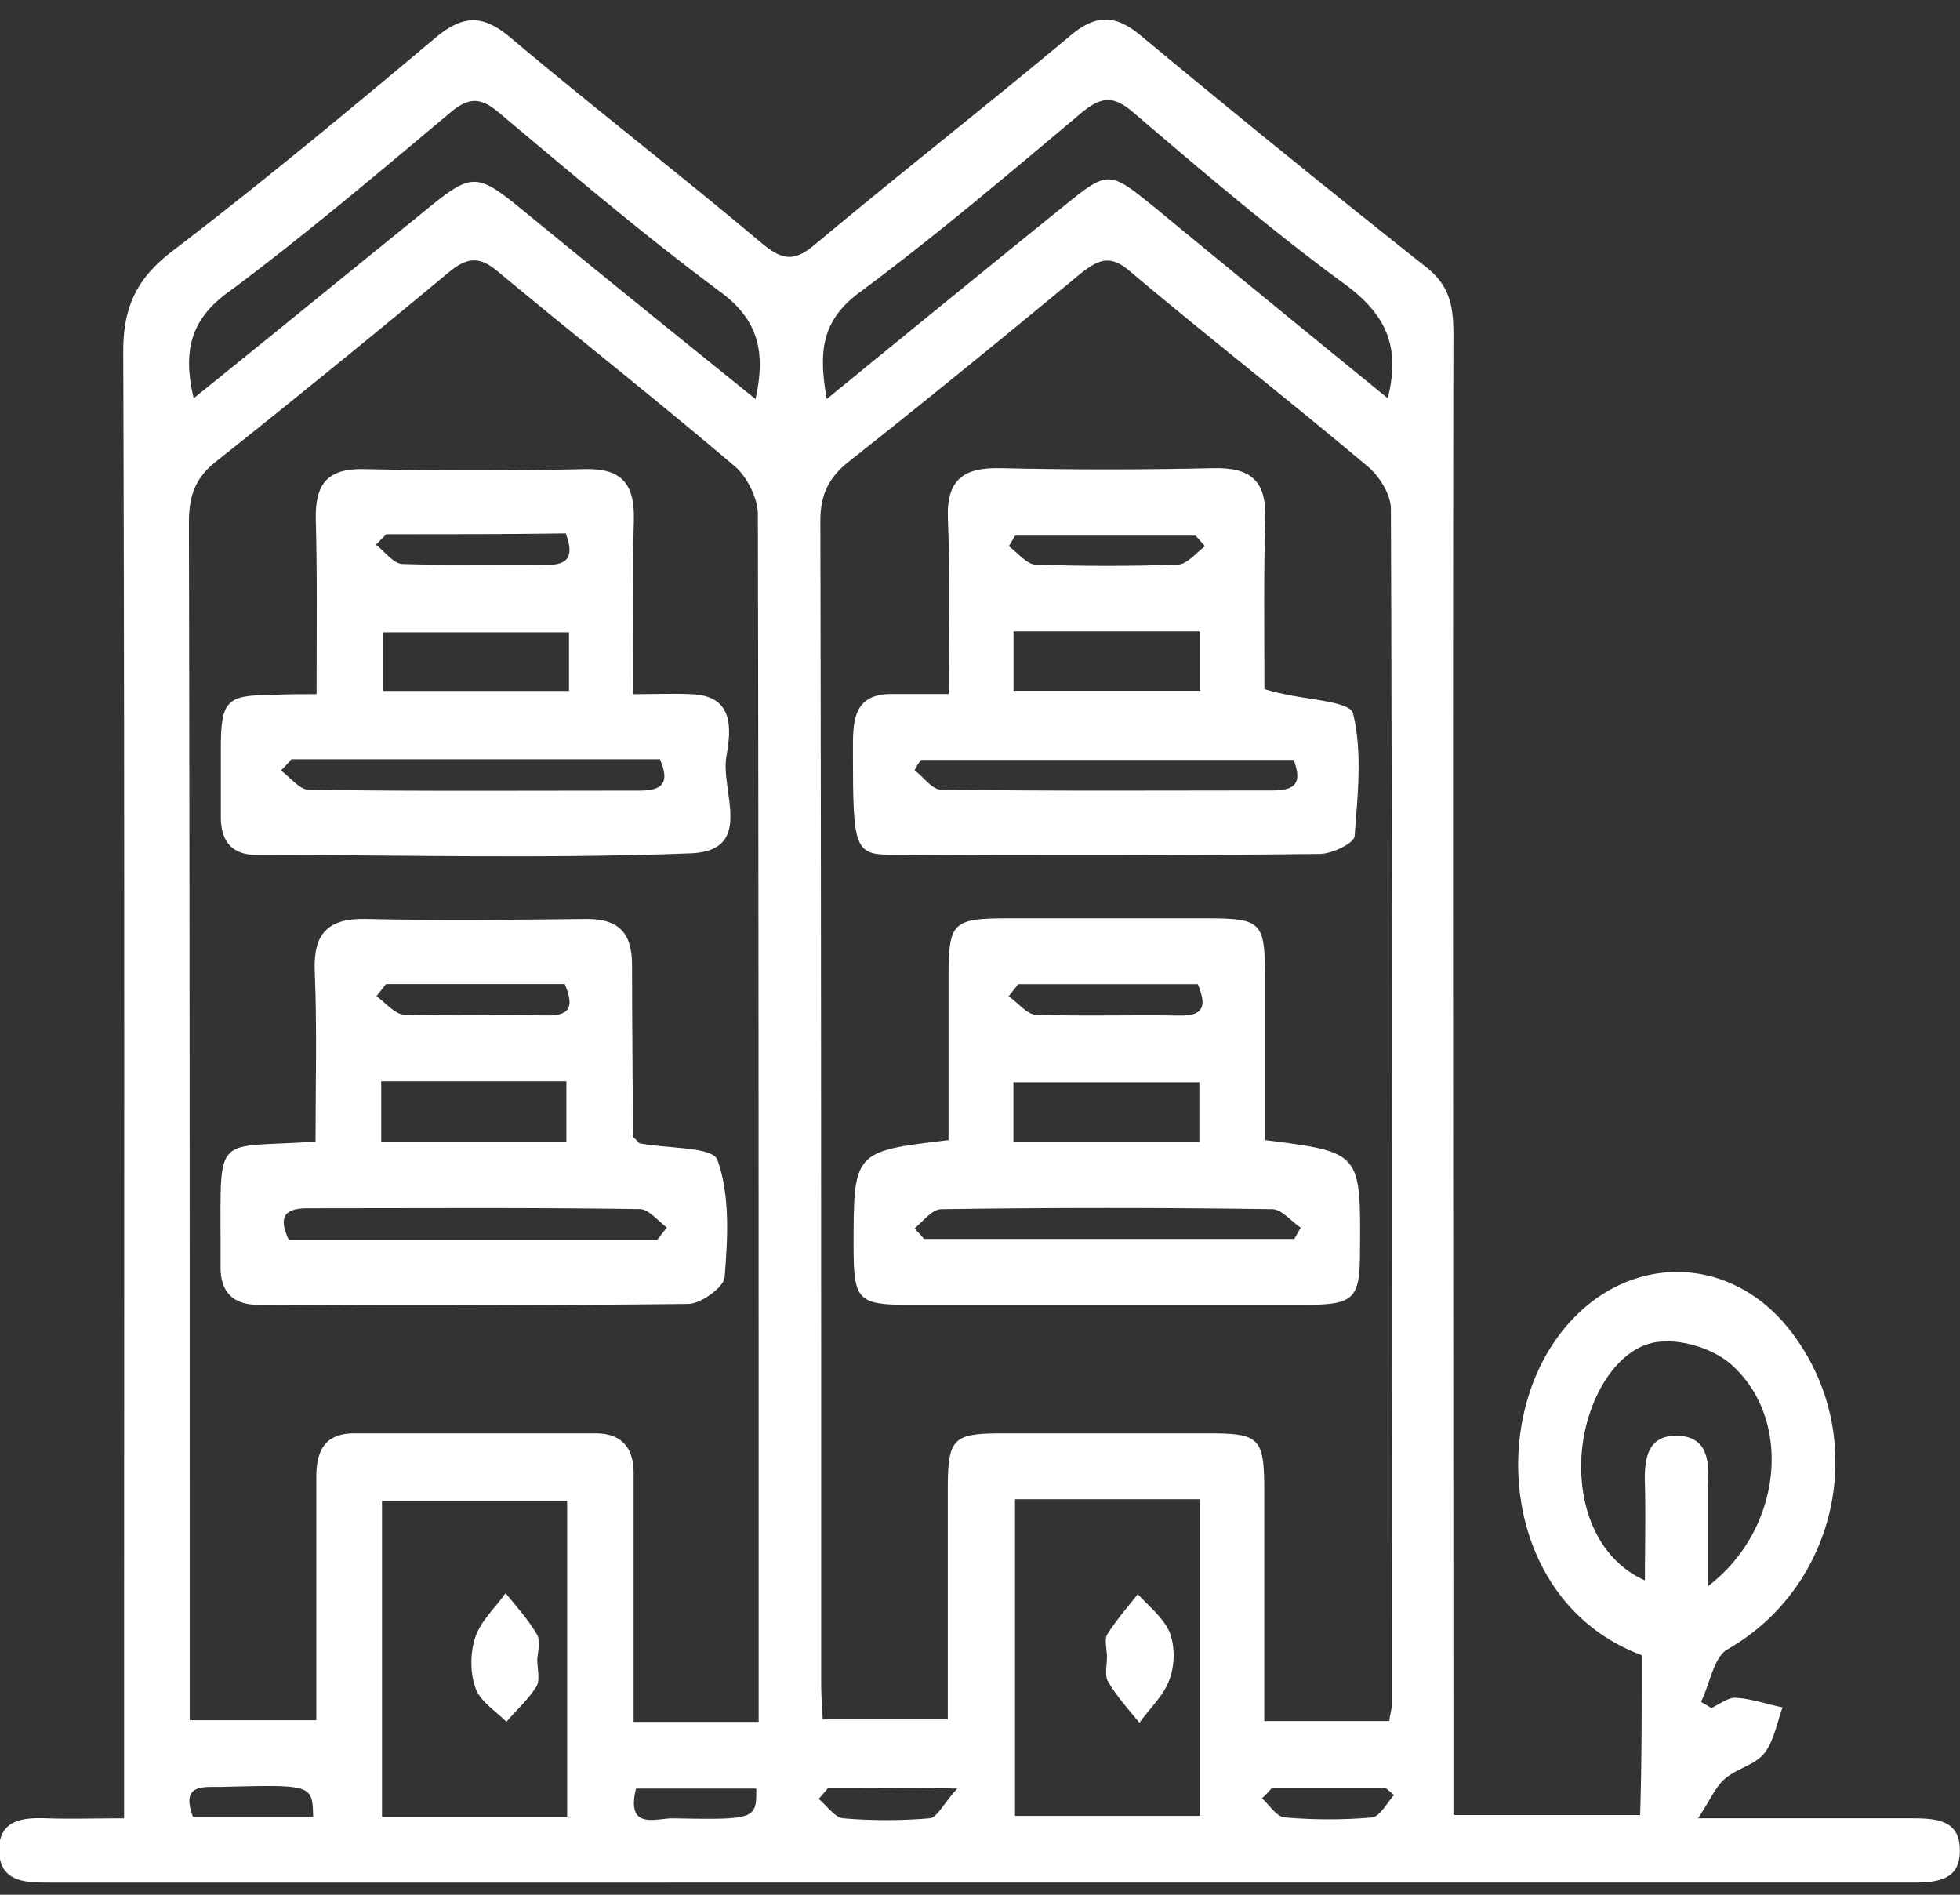 <svg xmlns="http://www.w3.org/2000/svg" width="60" height="58" viewBox="0 0 60 58"><rect x="0" y="0" width="60" height="58" fill="#333333" stroke="none"/><g><g><g/><g><path fill="#fff" d="M50.257 50.666c-4.167-1.55-4.772-7.036-2.398-9.964 1.889-2.337 5.038-2.361 6.903-.024 2.52 3.173 1.575 7.847-1.89 9.816-.411.245-.532 1.057-.799 1.598.097.074.218.123.315.197.242-.123.509-.32.727-.32.484.025.969.197 1.453.296-.17.467-.266 1.033-.557 1.402-.29.369-.848.467-1.211.787-.29.246-.436.64-.824 1.206h6.516c.727 0 1.502.024 1.502.96.024.958-.727 1.008-1.477 1.008H1.472c-.727 0-1.478-.025-1.502-.984 0-.96.75-1.009 1.478-.984.726.024 1.453 0 2.35 0v-1.476c0-14.466.023-28.93-.025-43.42 0-1.378.412-2.24 1.502-3.076 2.737-2.09 5.401-4.305 8.042-6.52.848-.712 1.453-.737 2.301-.024 2.543 2.14 5.184 4.182 7.727 6.323.63.516.993.54 1.623 0C27.56 5.302 30.2 3.235 32.792 1.07c.775-.64 1.356-.615 2.107 0a486.704 486.704 0 0 0 8.793 7.134c.703.566.8 1.205.8 2.042-.025 14.588 0 29.176 0 43.789v1.525h5.716c.049-1.55.049-3.149.049-4.895zm-27.033 2.042v-.935c0-12.005 0-24.01-.024-36.016 0-.516-.34-1.18-.727-1.5-2.374-2.018-4.845-3.961-7.243-5.954-.533-.443-.896-.443-1.453 0a413.661 413.661 0 0 1-7.17 5.83c-.654.517-.824 1.083-.824 1.87.025 11.809.025 23.592.025 35.4v1.255h3.875v-7.43c0-.835.267-1.352 1.163-1.352h7.388c.8 0 1.163.443 1.163 1.23v7.602h3.827zm19.305-.025c.025-.221.073-.344.073-.467 0-12.202.024-24.404-.024-36.631 0-.443-.34-.984-.678-1.28-2.422-2.041-4.917-3.985-7.34-6.026-.581-.492-.945-.32-1.453.073-2.35 1.944-4.7 3.863-7.097 5.757-.63.492-.897 1.009-.897 1.845.025 11.833.025 23.666.025 35.523 0 .394.024.788.048 1.157h3.827v-6.962c0-1.648.121-1.796 1.696-1.796h6.298c1.574 0 1.695.148 1.695 1.796v7.011h3.828zm-25.167-6.74h-5.668v9.668h5.668v-9.669zm13.71-.05v9.693h5.668v-9.693h-5.668zM5.93 12.19c2.325-1.87 4.578-3.715 6.83-5.535 1.769-1.452 1.745-1.452 3.513 0 2.253 1.845 4.505 3.665 6.855 5.56.315-1.427.097-2.411-1.066-3.272-2.35-1.747-4.578-3.641-6.806-5.51-.533-.444-.897-.468-1.454 0-2.204 1.844-4.408 3.714-6.71 5.436-1.21.836-1.526 1.796-1.162 3.321zm36.552 0c.412-1.624-.097-2.583-1.284-3.469-2.252-1.648-4.384-3.468-6.516-5.289-.581-.492-.944-.492-1.55 0-2.228 1.87-4.457 3.764-6.806 5.51-1.212.886-1.26 1.87-1.018 3.273 2.47-2.018 4.82-3.936 7.194-5.855 1.43-1.157 1.43-1.157 2.859 0 2.325 1.919 4.675 3.837 7.121 5.83zm9.81 36.36c2.253-1.722 2.592-5.019.776-6.716-.533-.517-1.502-.836-2.253-.763-1.284.099-2.277 1.747-2.398 3.444-.121 1.772.605 3.272 1.938 3.863 0-1.009.024-1.968 0-2.952-.025-.763.072-1.5.993-1.476.944.024.969.787.944 1.525v3.075zM5.905 55.61h3.681c-.024-.984-.024-.984-2.834-.91-.58 0-1.21-.074-.847.91zm17.246-.86H19.47c-.315 1.279.606.91 1.115.91 2.567.049 2.567.024 2.567-.91zm2.204-.025c-.096.123-.193.221-.29.344.242.197.484.566.75.59.873.075 1.769.075 2.641 0 .242-.024.436-.467.848-.91-1.623-.024-2.786-.024-3.948-.024zm13.59 0c-.097.098-.194.221-.315.32.242.221.46.59.726.59a15.77 15.77 0 0 0 2.64 0c.243-.024.46-.443.679-.689-.097-.074-.17-.147-.267-.221h-3.463z"/></g><g><path fill="#fff" d="M9.691 21.25c0-1.895.024-3.617-.024-5.34-.024-1.082.339-1.574 1.477-1.55 2.253.05 4.53.05 6.783 0 1.114-.024 1.502.468 1.477 1.55-.048 1.723-.024 3.445-.024 5.34.63 0 1.211-.026 1.793 0 1.308.048 1.21 1.082 1.065 1.893-.193 1.058.872 2.879-1.065 2.977-4.433.172-8.866.05-13.323.05-.75 0-1.09-.419-1.09-1.157v-2.091c0-1.476.17-1.648 1.574-1.648.412-.025.824-.025 1.357-.025zm7.727-1.895h-5.692v1.796h5.692v-1.796zm-8.502 3.887c-.097.123-.194.221-.315.344.266.197.557.566.824.59 3.39.05 6.782.025 10.173.025.775 0 .872-.32.606-.96H8.916zm2.907-6.888c-.097.098-.218.22-.315.32.266.196.533.59.823.59 1.454.049 2.907 0 4.36.024.751.025.872-.295.63-.96-1.865.026-3.682.026-5.498.026z"/></g><g><path fill="#fff" d="M19.372 34.798c.146.123.17.172.194.197.848.172 2.253.098 2.398.516.388 1.083.315 2.386.218 3.592-.024.295-.726.812-1.114.812-4.408.049-8.793.049-13.201.024-.727 0-1.115-.393-1.115-1.131v-.738c0-3.47-.193-2.903 2.907-3.125 0-1.722.049-3.493-.024-5.215-.049-1.156.412-1.624 1.55-1.6 2.253.05 4.53.026 6.783 0 .968 0 1.38.42 1.38 1.403 0 1.771.024 3.567.024 5.265zM11.67 33.1v1.845h5.668V33.1H11.67zm8.453 4.847l.291-.37c-.266-.196-.557-.565-.824-.565-3.39-.05-6.782-.025-10.173-.025-.775 0-.872.32-.581.96h11.287zm-8.308-7.823l-.29.369c.266.196.556.54.823.565 1.453.05 2.907 0 4.36.025.8.025.848-.32.581-.96h-5.474z"/></g><g><path fill="#fff" d="M29.041 21.244c0-1.845.048-3.616-.024-5.363-.049-1.205.484-1.574 1.598-1.55 2.18.05 4.36.05 6.54 0 1.14-.024 1.624.394 1.575 1.575-.048 1.722-.024 3.444-.024 5.19.194.05.339.099.484.123.775.197 2.132.246 2.229.615.29 1.181.145 2.51.048 3.764-.024.222-.702.542-1.066.542-4.36.049-8.72.049-13.08.024-1.163 0-1.211-.172-1.211-3.149 0-.91-.024-1.796 1.235-1.771h1.696zm1.986-.098h5.717v-1.82h-5.717v1.82zm-2.834 2.115c-.072.099-.145.197-.194.32.267.197.533.59.8.59 3.391.05 6.782.025 10.173.025.751 0 .872-.295.63-.935H28.193zm8.696-6.544c-.097-.098-.194-.221-.29-.32h-5.523c-.073.099-.121.222-.194.32.266.197.557.566.824.566 1.453.05 2.906.05 4.36 0 .29-.024.557-.369.823-.566z"/></g><g><path fill="#fff" d="M38.726 34.9c2.93.369 2.93.369 2.907 3.37 0 1.5-.17 1.673-1.696 1.673H27.826c-1.575 0-1.696-.148-1.696-1.796 0-2.903 0-2.903 2.907-3.247v-4.994c0-1.673.12-1.796 1.816-1.796h6.056c1.744 0 1.817.098 1.817 1.919v4.87zm-7.703.049h5.692v-1.82h-5.692v1.82zm-3.028 2.657c.097.098.194.197.29.32h11.337c.073-.123.121-.222.194-.345-.29-.197-.557-.54-.848-.566-3.391-.049-6.782-.049-10.15 0-.29 0-.556.37-.823.59zm3.173-7.479l-.29.37c.29.196.557.565.847.565 1.454.05 2.907 0 4.36.025.8.024.848-.32.582-.96h-5.499z"/></g><g><path fill="#fff" d="M16.447 50.787c0 .295.096.64-.025.837-.242.393-.605.713-.92 1.082-.34-.344-.8-.615-.945-1.033-.17-.468-.17-1.083 0-1.575s.606-.885.92-1.328c.34.418.703.812.97 1.28.096.196.024.491 0 .737z"/></g><g><path fill="#fff" d="M33.887 50.719c0-.246-.097-.541.024-.714.266-.418.605-.811.92-1.205.34.369.776.713.97 1.156.169.418.169 1.009 0 1.452-.17.492-.606.885-.921 1.328-.34-.418-.703-.812-.97-1.28-.096-.171-.023-.491-.023-.737z"/></g></g></g></svg>